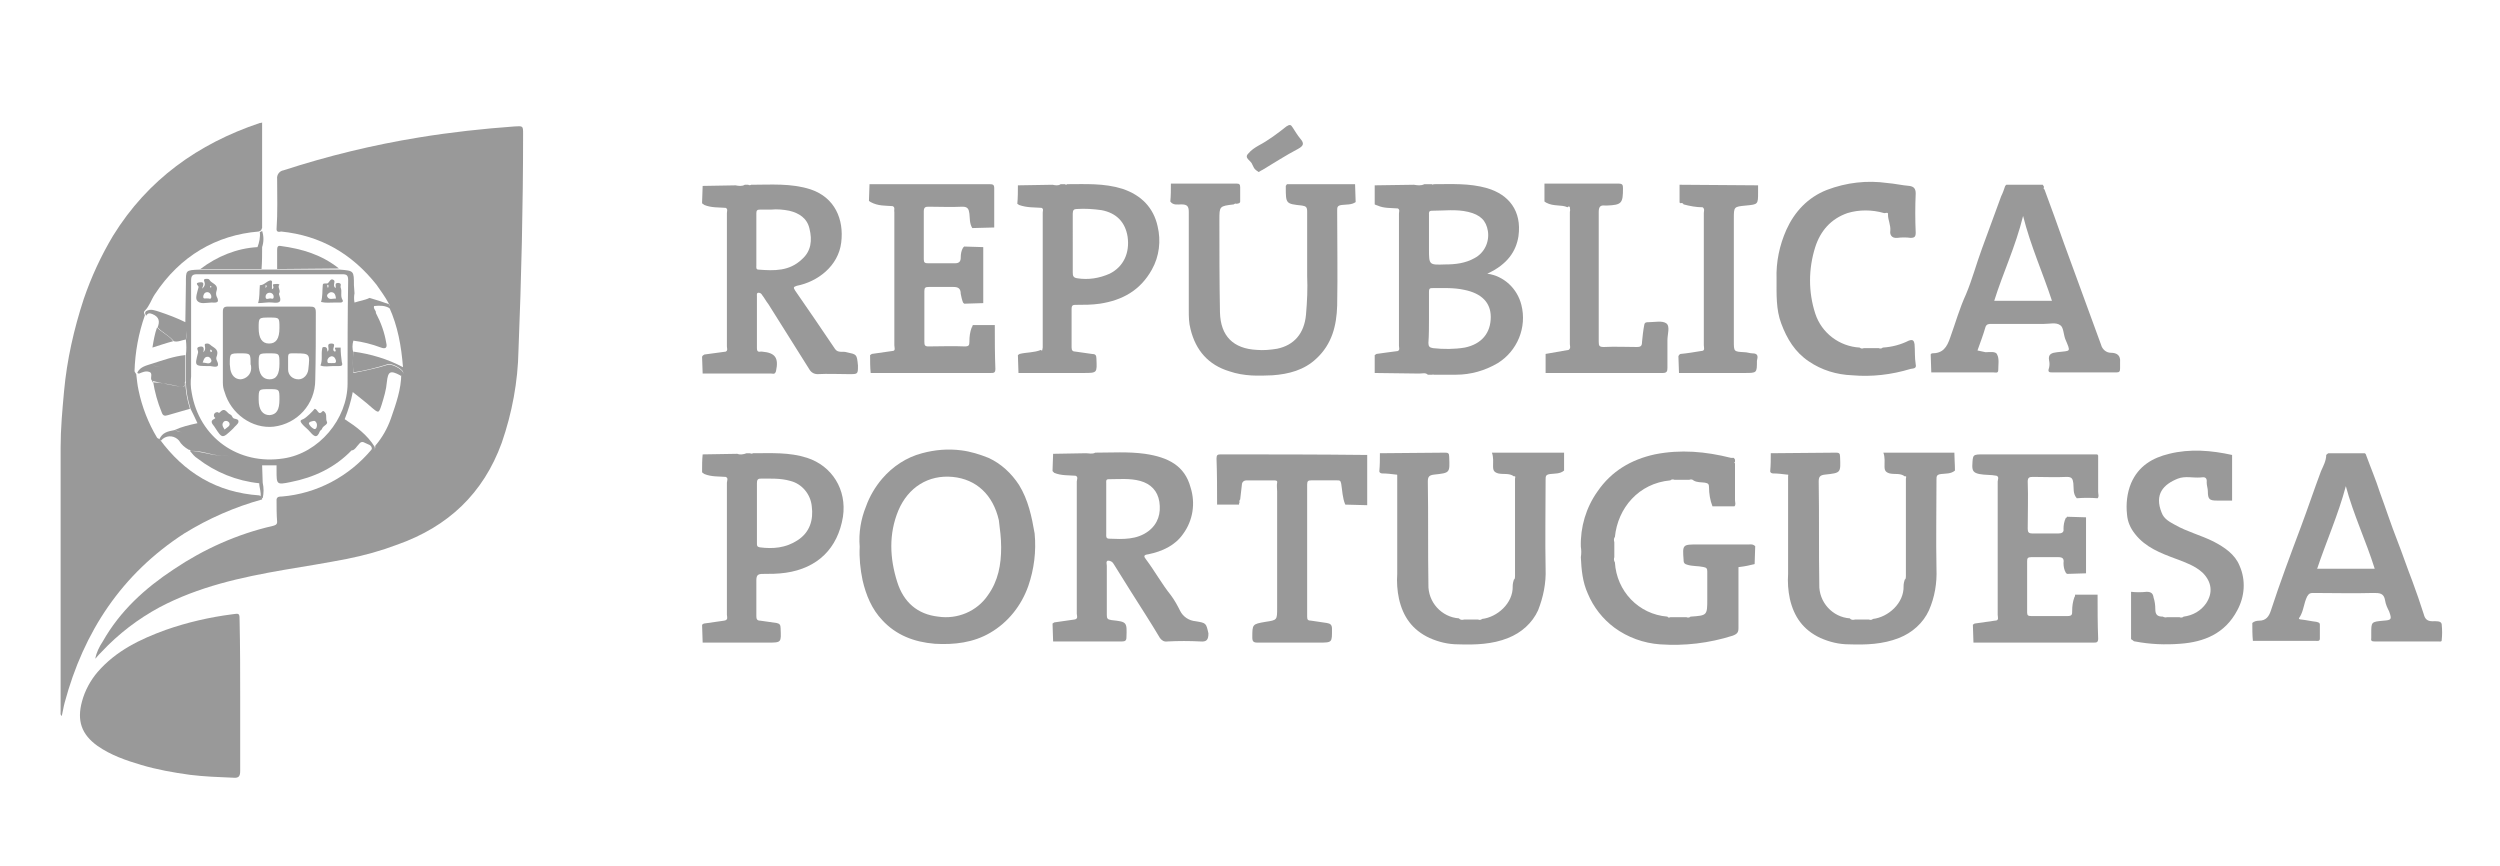 <?xml version="1.0" encoding="utf-8"?>
<!-- Generator: Adobe Illustrator 24.0.2, SVG Export Plug-In . SVG Version: 6.00 Build 0)  -->
<svg version="1.1" id="Layer_1" xmlns="http://www.w3.org/2000/svg" xmlns:xlink="http://www.w3.org/1999/xlink" x="0px" y="0px"
	 viewBox="0 0 433 150" style="enable-background:new 0 0 433 150;" xml:space="preserve">
<style type="text/css">
	.st0{fill-rule:evenodd;clip-rule:evenodd;fill:#999999;}
</style>
<g>
	<path class="st0" d="M47.9,39.7c0.2-2.9,0.1-5.8,0.1-8.7c-0.1-0.7,0.4-1.4,1.1-1.5c7.7-2.5,15.5-4.4,23.5-5.7
		c5.5-0.9,11-1.5,16.5-1.9c1.5-0.1,1.5-0.1,1.5,1.3c0,12.5-0.3,25-0.8,37.5c-0.1,5.4-1.1,10.8-2.9,16c-3.2,8.8-9.3,14.5-18,17.6
		c-2.9,1.1-5.8,1.9-8.8,2.5c-3.6,0.7-7.3,1.3-10.9,1.9c-7.5,1.3-14.8,2.9-21.6,6.5c-3.7,2-7.1,4.6-10,7.7c-0.3,0.3-0.6,0.6-1.1,1.2
		c0.2-1.1,0.7-2.1,1.3-3c3-5.3,7.3-9.2,12.3-12.5c5.2-3.5,11-6.1,17.1-7.5c0.4-0.1,0.8-0.2,0.8-0.7c-0.1-1.3-0.1-2.6-0.1-3.9
		C48,86,48.4,86,48.8,86c6.1-0.5,11.7-3.5,15.6-8.2C65,78,65,77.6,65,77.2c1.2-1.4,2.1-3,2.7-4.7c0.9-2.6,1.8-5.1,1.8-7.8
		c0.3,0.2,0.4,0,0.3-0.3c-0.2-0.6-2.1-1.6-2.7-1.3c-1.9,0.6-3.9,1.1-5.9,1.4c-0.1-1.2-0.1-2.4,0-3.6c3,0.4,6,1.3,8.6,2.7
		c-0.3-3.7-0.9-7.1-2.4-10.4c0.2-0.2,0.1-0.3,0-0.5c-0.1-0.1-0.1-0.1-0.1-0.2v0c-0.6-1.1-1.4-2.2-2.1-3.2c-4.3-5.4-9.7-8.5-16.5-9.2
		C48.3,40.2,47.9,40.2,47.9,39.7z"/>
	<path class="st0" d="M45.4,86.5c-4.7,1.3-9.3,3.3-13.5,5.9c-10.8,7-17.4,17-20.7,29.3c-0.2,0.7-0.3,1.5-0.5,2.3
		c-0.3-0.2-0.2-0.5-0.2-0.7c0-15.3,0-30.6,0-45.8c0-3.3,0.3-6.5,0.6-9.8c0.5-5.4,1.7-10.7,3.4-15.9c1.3-3.8,3-7.5,5.1-11
		c6-9.7,14.7-15.9,25.4-19.5c0.1,0,0.3,0,0.4-0.1v18.3c-0.1,0.1-0.1,0.3-0.2,0.4c-0.1,0.1-0.2,0.1-0.4,0.2
		c-7.3,0.6-13.6,4.2-18,10.9c-0.6,0.9-0.9,2-1.7,2.8c-0.3,0.3-0.1,0.5,0,0.8c-1.1,3.1-1.7,6.4-1.8,9.7c0.1,0.2,0.2,0.4,0.3,0.5
		c0.1,0.9,0.2,1.9,0.4,2.8c0.6,2.9,1.7,5.7,3.2,8.2c0.1,0.1,0.2,0.2,0.4,0.2c4.3,5.9,10,9.3,17.3,9.8l0.4,0.2
		C45.4,86.3,45.4,86.4,45.4,86.5z"/>
	<path class="st0" d="M41.6,120.7c0,4.3,0,8.5,0,12.8c0,0.9-0.2,1.3-1.2,1.2c-2.5-0.1-5.1-0.2-7.5-0.5c-2.9-0.4-5.7-0.9-8.4-1.7
		c-2.7-0.8-5.3-1.7-7.6-3.3c-2.8-2-3.6-4.4-2.7-7.7c0.5-1.9,1.5-3.7,2.7-5.1c3.2-3.7,7.4-5.7,11.8-7.3c3.7-1.3,7.6-2.2,11.5-2.7
		c1.3-0.2,1.3-0.2,1.3,1.2C41.6,112.1,41.6,116.4,41.6,120.7z"/>
	<g>
		<path class="st0" d="M247.3,64.9h0.8c0,0,0,0,0,0c0.1-0.1,0.2,0,0.2,0c1.3,0,2.6,0,3.9,0c2.5,0,5-0.7,7.2-2
			c3.4-2.1,5.1-6.2,4.1-10.1c-0.7-2.8-3-5-5.9-5.4c3.5-1.6,5-3.9,5.4-6.5c0.6-4.4-1.7-7.2-5.4-8.3c-3.1-0.9-6.2-0.7-9.3-0.7
			c-0.1,0.1-0.2,0.1-0.3,0c-0.4,0-0.8,0-1.3,0c-0.6,0.3-1.2,0.2-1.8,0.1c-2.3,0-4.6,0.1-6.8,0.1c0,1.1,0,2.2,0,3.3l0.2,0.1
			c0.1,0,0.2,0.1,0.3,0.1c1.1,0.5,2.3,0.4,3.5,0.5c0.4,0.2,0.2,0.6,0.2,0.9c0,7.6,0,15.3,0,22.9c0,0.3,0.2,0.7-0.2,0.9
			c-1.3,0.2-2.5,0.3-3.7,0.5l-0.3,0.2c0,1,0,2.1,0,3.1l7.7,0.1C246.4,64.7,246.9,64.5,247.3,64.9z M247.5,41.1L247.5,41.1
			c0-1.3,0-2.6,0-3.9c0-0.3-0.1-0.7,0.5-0.7c2.1,0,4.2-0.3,6.3,0.2s3.1,1.5,3.4,3.3c0.3,1.9-0.6,3.8-2.3,4.7
			c-1.6,0.9-3.3,1.1-5.1,1.1c-2.8,0.1-2.8,0.1-2.8-2.7V41.1z M247.5,55.1L247.5,55.1c0-1.5,0-3,0-4.5c0-0.4,0-0.7,0.5-0.7
			c1.9,0,3.8-0.1,5.6,0.3c3,0.6,4.6,2.2,4.6,4.7c0,2.8-1.6,4.7-4.5,5.3c-1.8,0.3-3.7,0.3-5.5,0.1c-0.6-0.1-0.8-0.3-0.8-0.9
			C247.5,58,247.5,56.5,247.5,55.1z"/>
		<path class="st0" d="M207.1,107.6c-1.2-0.1-2.2-0.8-2.7-1.8c-0.5-1-1-1.9-1.6-2.7c-1.6-2-2.8-4.2-4.3-6.2
			c-0.4-0.5-0.5-0.8,0.4-0.9c2.4-0.5,4.6-1.5,6-3.5c1.7-2.3,2.2-5.3,1.3-8.1c-1-3.7-3.8-5.2-7.9-5.8c-2.9-0.4-5.8-0.2-8.6-0.2
			c-0.5,0.3-1.1,0.1-1.6,0.1l-5.7,0.1c0,1-0.1,1.9-0.1,2.9c0,0.1,0,0.1,0.1,0.2l0.2,0.2c1.2,0.5,2.5,0.4,3.7,0.5
			c0.5,0.2,0.2,0.7,0.2,1c0,7.6,0,15.2,0,22.9c0,0.3,0.3,0.9-0.4,1l-3.5,0.5c-0.1,0.1-0.2,0.1-0.3,0.2c0,1,0.1,2.1,0.1,3.1
			c4,0,7.9,0,11.9,0c0.5,0,0.8-0.1,0.8-0.7c0.1-2.7,0.1-2.7-2.6-3c-0.7-0.1-0.8-0.3-0.8-0.9c0-2.8,0-5.6,0-8.5
			c0-0.3-0.2-0.8,0.2-0.9c0.4,0,0.8,0.2,1,0.6c1,1.6,2,3.2,3,4.8c1.7,2.7,3.4,5.3,5,8c0.3,0.4,0.7,0.7,1.3,0.6
			c1.9-0.1,3.8-0.1,5.7,0c1.1,0.1,1.4-0.3,1.4-1.4C208.9,107.9,208.9,107.9,207.1,107.6z M192.1,93.3c-0.6,0-0.5-0.5-0.5-0.8
			c0-1.5,0-3,0-4.4c0-1.5,0-3,0-4.4c0-0.3-0.1-0.7,0.4-0.7c1.8,0,3.7-0.2,5.5,0.3c1.8,0.5,3,1.7,3.3,3.6c0.3,2-0.2,3.8-1.9,5.1
			C196.9,93.5,194.5,93.4,192.1,93.3z"/>
		<path class="st0" d="M146.6,61c-0.6-0.2-1.5,0.2-2-0.6c-2.3-3.4-4.6-6.8-6.9-10.1c-0.3-0.5-0.3-0.6,0.3-0.8
			c3.6-0.7,7.2-3.4,7.7-7.5c0.5-4-1.1-7.8-5.3-9.2c-3.4-1.1-6.9-0.8-10.3-0.8c0,0,0,0,0,0c-0.1,0.1-0.4,0.1-0.5,0h-0.6
			c-0.5,0.3-1.1,0.2-1.6,0.1c-1.9,0-3.8,0.1-5.7,0.1c0,1-0.1,1.9-0.1,2.9c0,0.1,0,0.1,0.1,0.2l0.3,0.2c1.2,0.5,2.5,0.4,3.7,0.5
			c0.4,0.2,0.2,0.6,0.2,0.9c0,7.7,0,15.4,0,23.1c0,0.3,0.2,0.7-0.2,0.9l-3.7,0.5l-0.3,0.2c0,0.1-0.1,0.1-0.1,0.2
			c0,1,0.1,1.9,0.1,2.9c4,0,7.9,0,11.9,0c0.3,0,0.6,0.2,0.8-0.4c0.5-2.3-0.1-3.2-2.4-3.4c-0.1,0-0.2,0-0.3,0
			c-0.5,0.1-0.6-0.2-0.6-0.6c0-3,0-6,0-9c0-0.2-0.1-0.6,0.3-0.6c0.3,0,0.5,0.2,0.6,0.4c0.4,0.5,0.7,1.1,1.1,1.6
			c2.4,3.8,4.7,7.5,7.1,11.3c0.3,0.5,0.8,0.8,1.4,0.8c1.8-0.1,3.6,0,5.5,0c1.5,0,1.5,0,1.5-1.5C148.4,61.3,148.4,61.4,146.6,61z
			 M131.4,46.7c-0.5,0-0.4-0.4-0.4-0.7c0-3,0-6.1,0-9.1c0-0.5,0.2-0.6,0.7-0.6c0.6,0,1.3,0,1.9,0c1-0.1,2.1,0,3.1,0.2
			c1.7,0.4,3.1,1.3,3.5,3.1c0.5,2,0.3,3.9-1.3,5.3C136.7,47,134.1,46.9,131.4,46.7z"/>
		<path class="st0" d="M176.5,84c-1.3-2-3.1-3.7-5.3-4.7c-1.5-0.6-3.1-1.1-4.7-1.3c-2.3-0.3-4.6-0.1-6.8,0.5
			c-2.7,0.7-5.1,2.3-6.9,4.4c-1.2,1.4-2.2,3.1-2.8,4.8c-0.9,2.2-1.3,4.6-1.1,7c-0.1,1.9,0.1,3.9,0.5,5.8c0.6,2.6,1.6,5,3.4,6.9
			c2.4,2.6,5.5,3.8,9.1,4.1c3.4,0.2,6.7-0.2,9.6-1.9c3.1-1.8,5.4-4.7,6.6-8.1c1-2.9,1.4-6,1.1-9.1C178.7,89.5,178.1,86.6,176.5,84z
			 M173.4,94.8c0,3-0.5,5.8-2.3,8.3c-1.9,2.8-5.3,4.2-8.6,3.7c-3.6-0.4-6-2.5-7.1-6c-1.3-4.1-1.5-8.3,0.2-12.4
			c1.7-4,5.2-6.2,9.4-5.8c4.1,0.4,7,3.1,8,7.5C173.2,91.7,173.4,93.2,173.4,94.8L173.4,94.8z"/>
		<path class="st0" d="M302.9,94.3c-2.9,0-5.9,0-8.8,0c-2.7,0-2.7,0-2.5,2.7c0,0,0,0.1,0,0.1c0,0.4,0.2,0.6,0.6,0.7
			c0.9,0.3,1.9,0.2,2.8,0.4c0.6,0.1,0.7,0.3,0.7,0.8c0,1.6,0,3.1,0,4.7c0,2.9,0,2.9-2.9,3.1c-0.2,0.2-0.5,0.2-0.7,0.1h-2.8
			c-0.2,0.1-0.4,0.1-0.5-0.1c-5-0.4-8.8-4.4-9.1-9.4c-0.2-0.3-0.2-0.6-0.1-0.9v-2.6c-0.1-0.3-0.1-0.7,0.1-0.9c0.5-5,4.1-9.3,9.6-9.8
			c0.2-0.2,0.5-0.2,0.7-0.1h2.6c0.2-0.1,0.5-0.1,0.7,0.1c0.6,0.4,1.4,0.3,2,0.4s0.7,0.3,0.7,0.8c0,1.1,0.2,2.3,0.6,3.3h3.8
			c0.3-0.3,0.1-0.7,0.1-1.1c0-2.1,0-4.2,0-6.3c0-0.1-0.1-0.1-0.1-0.2c0,0,0-0.1,0.1-0.1c0-0.1,0-0.3,0-0.4l-0.2-0.3
			c-0.2,0-0.4,0-0.5,0c-4.4-1.1-8.7-1.5-13.2-0.6c-4.1,0.9-7.5,2.9-9.9,6.4c-2,2.8-3,6.2-2.9,9.6c0.1,0.6,0.1,1.2,0,1.8
			c0.1,2.2,0.3,4.3,1.2,6.3c1,2.4,2.6,4.4,4.6,5.9c2.3,1.7,5.1,2.7,7.9,2.9c4.3,0.3,8.5-0.2,12.6-1.5c0.8-0.3,1-0.6,1-1.3
			c0-3.5,0-7,0-10.4c0-0.2,0-0.2,0.2-0.2c0.9-0.1,1.8-0.3,2.6-0.5c0-1,0.1-2.1,0.1-3.1C303.6,94.2,303.2,94.3,302.9,94.3z"/>
		<path class="st0" d="M365.6,61.1c-0.8,0-1.5-0.6-1.7-1.4c-2.1-5.8-4.3-11.7-6.4-17.5c-1.1-3.1-2.2-6.2-3.4-9.4c0,0,0,0,0,0
			c-0.1,0-0.2-0.2-0.1-0.3c0-0.1,0-0.1,0-0.2c-0.1-0.1-0.1-0.2-0.2-0.3h-6.3c-0.1,0.1-0.1,0.1-0.2,0.2c-0.2,0.6-0.4,1.2-0.7,1.8
			c-1.1,3-2.2,6-3.3,9c-1,2.7-1.7,5.4-2.8,8c-1.1,2.4-1.8,4.9-2.7,7.4c-0.6,1.8-1.3,2.8-3.2,2.8c-0.1,0.1-0.2,0.1-0.2,0.2v0
			c0,1,0.1,2.1,0.1,3.1c3.6,0,7.2,0,10.8,0c0.3,0,0.8,0.2,0.8-0.4c0-0.9,0.2-2-0.2-2.7c-0.2-0.6-1.3-0.4-2-0.4
			c-0.5-0.1-0.9-0.2-1.4-0.3c0.5-1.4,1-2.7,1.4-4.1c0.2-0.5,0.6-0.5,1-0.5h9.1c1,0,2.1-0.3,2.8,0.2c0.6,0.3,0.6,1.6,0.9,2.4
			c1,2.4,1,2-1.4,2.3c-0.9,0.1-1.6,0.3-1.4,1.4c0.1,0.4,0.1,0.9,0,1.3c-0.3,0.8,0.1,0.8,0.6,0.8c3.7,0,7.4,0,11.1,0
			c0.5,0,0.6-0.2,0.6-0.7c0-0.4,0-0.7,0-1.1C367.3,61.6,366.7,61.1,365.6,61.1z M345.4,52.1c1.5-4.8,3.7-9.4,5-14.7
			c1.3,5.2,3.4,9.8,5,14.7H345.4z"/>
		<path class="st0" d="M422.9,108.1c-0.1-0.6-1-0.5-1.6-0.5c-0.9,0-1.3-0.4-1.5-1.2c-0.6-1.9-1.3-3.9-2-5.8c-0.9-2.3-1.7-4.7-2.6-7
			c-1.1-2.8-2-5.6-3-8.3c-0.7-2.2-1.6-4.3-2.4-6.5c0-0.1-0.1-0.2-0.2-0.3h-6.3c-0.1,0-0.1,0.1-0.2,0.1l-0.2,0.2c0,1-0.5,1.9-0.9,2.8
			c-1.2,3.2-2.3,6.5-3.5,9.7c-1.8,4.8-3.6,9.6-5.2,14.5c-0.3,0.9-0.8,1.7-2,1.7c-0.4,0-0.9,0.1-1.2,0.4c0,1,0,2.1,0.1,3.1
			c3.6,0,7.3,0,10.9,0c0.3,0,0.7,0.1,0.7-0.4c0-0.8,0-1.6,0-2.4c0-0.4-0.3-0.4-0.6-0.5c-0.9-0.1-1.7-0.3-2.6-0.4
			c-0.3,0-0.6-0.1-0.3-0.4c0.7-1.1,0.7-2.4,1.3-3.6c0.3-0.5,0.5-0.6,1-0.6c3.5,0,7,0.1,10.5,0c1,0,1.8,0,2,1.3
			c0.1,0.7,0.4,1.3,0.7,1.9c0.5,1.4,0.4,1.5-1,1.6c-2.1,0.2-2.1,0.2-2.1,2.2c0,0.3,0,0.5,0,0.8c-0.1,0.5,0.1,0.6,0.6,0.6
			c3.7,0,7.4,0,11,0c0.2,0,0.6,0.1,0.6-0.2C423,110,423,109.1,422.9,108.1z M401.3,98.6c1.6-4.8,3.7-9.5,5-14.4v0
			c1.3,4.9,3.5,9.5,5,14.3H401.3z"/>
		<path class="st0" d="M258.4,78.4c0.3,0.8,0.2,1.7,0.2,2.4c0,0.7,0.2,1,0.9,1.2c0.9,0.2,1.9-0.1,2.7,0.5c0.4-0.1,0.2,0.3,0.2,0.4
			c0,5.6,0,11.2,0,16.9c0,0.2,0,0.5-0.2,0.6c-0.1,0.3-0.2,0.7-0.2,1.1c0.1,3-2.7,5.4-5.3,5.7c-0.2,0.2-0.5,0.2-0.7,0.1h-2.4
			c-0.3,0.1-0.7,0.1-0.9-0.2c-3-0.2-5.4-2.8-5.3-5.9c-0.1-5.9,0-11.9-0.1-17.8c0-0.8,0.2-1.1,1.1-1.2c2.8-0.3,2.7-0.3,2.6-3.1
			c0-0.6-0.2-0.7-0.7-0.7c-3.8,0-7.6,0.1-11.3,0.1c0,1,0,2.1-0.1,3.1c0,0.3,0.3,0.4,0.5,0.4c0.8,0,1.6,0.1,2.4,0.2
			c0.2,0,0.2,0,0.2,0.2c0,5.7,0,11.4,0,17c-0.1,1.4,0,2.9,0.3,4.3c0.7,3.1,2.3,5.4,5.3,6.8c1.6,0.7,3.2,1.1,5,1.1
			c2.9,0.1,5.9,0,8.6-1.1c2.3-0.9,4.2-2.6,5.2-4.8c0.9-2.3,1.4-4.7,1.3-7.2c-0.1-5.1,0-10.2,0-15.4c0-0.6,0-0.9,0.8-1
			c0.8-0.1,1.7,0,2.4-0.6c0-1.1,0-2.1,0-3.1H258.4z"/>
		<path class="st0" d="M326.2,78.4c0.3,0.8,0.2,1.7,0.2,2.4c0,0.7,0.2,1,0.9,1.2c0.9,0.2,1.8-0.1,2.6,0.5c0.4-0.1,0.2,0.3,0.2,0.4
			c0,5.6,0,11.2,0,16.9c0,0.2,0,0.5-0.2,0.6c-0.1,0.3-0.2,0.7-0.2,1.1c0.1,3-2.7,5.4-5.3,5.7c-0.2,0.2-0.5,0.2-0.7,0.1h-2.4
			c-0.3,0.1-0.7,0.1-0.9-0.2c-3-0.2-5.4-2.8-5.3-5.9c-0.1-5.9,0-11.9-0.1-17.8c0-0.8,0.2-1.1,1.1-1.2c2.8-0.3,2.7-0.3,2.6-3.1
			c0-0.6-0.2-0.7-0.7-0.7c-3.8,0-7.5,0.1-11.3,0.1c0,1,0,2.1-0.1,3.1c0,0.3,0.3,0.4,0.5,0.4c0.8,0,1.6,0.1,2.4,0.2
			c0.2,0,0.3,0,0.2,0.2c0,5.7,0,11.4,0,17c-0.1,1.4,0,2.9,0.3,4.3c0.7,3.1,2.3,5.4,5.3,6.8c1.6,0.7,3.2,1.1,5,1.1
			c2.9,0.1,5.8,0,8.6-1.1c2.3-0.9,4.2-2.6,5.2-4.8c1-2.3,1.4-4.7,1.3-7.2c-0.1-5.1,0-10.2,0-15.4c0-0.6,0-0.9,0.8-1
			c0.8-0.1,1.7,0,2.4-0.6c0-1.1-0.1-2.1-0.1-3.1H326.2z"/>
		<path class="st0" d="M220.4,65c2.8-0.2,5.5-0.9,7.6-2.9c2.7-2.5,3.5-5.7,3.6-9.2c0.1-5.5,0-10.9,0-16.4c0-0.6,0-0.9,0.8-1
			c0.8-0.1,1.7,0,2.4-0.5c0-1-0.1-2.1-0.1-3.1c-3.9,0-7.9,0-11.8,0c-0.1,0.1-0.1,0.2-0.2,0.3v0.2c0,2.9,0,2.9,2.8,3.2
			c0.7,0.1,0.9,0.3,0.9,1c0,3.7,0,7.5,0,11.2c0.1,2.2,0,4.4-0.2,6.7c-0.3,3.3-2.1,5.3-5,5.9c-1.2,0.2-2.4,0.3-3.5,0.2
			c-4.1-0.2-6.3-2.4-6.4-6.5c-0.1-5.3-0.1-10.7-0.1-16c0-2.4,0-2.4,2.5-2.7c0.1-0.1,0.3-0.2,0.5-0.1l0.4-0.1
			c0.1-0.1,0.2-0.1,0.2-0.3c0-0.8,0-1.7,0-2.5c0-0.5-0.2-0.6-0.6-0.6c-3.8,0-7.6,0-11.4,0c0,1.1,0,2.1-0.1,3.1
			c0.5,0.7,1.3,0.5,1.9,0.5c1,0,1.3,0.3,1.3,1.3c0,5.7,0,11.4,0,17c0,1.1,0,2.2,0.3,3.3c0.9,3.7,3.1,6.2,6.7,7.3
			C215.5,65.2,218,65.1,220.4,65z"/>
		<path class="st0" d="M359.5,102.9c0,0.1-0.1,0.1-0.1,0.2c0,0,0,0,0,0c0,0.1,0,0.2-0.1,0.3c-0.3,0.8-0.4,1.6-0.4,2.4
			c0,0.6,0,0.9-0.8,0.9c-2.1,0-4.2,0-6.3,0c-0.5,0-0.7-0.1-0.7-0.6c0-3,0-5.9,0-8.9c0-0.5,0.1-0.7,0.7-0.7c1.6,0,3.1,0,4.7,0
			c0.8,0,1,0.3,0.9,1c0,0.6,0.1,1.2,0.4,1.7l0.2,0.2l3.3-0.1v-9.7c-1.1,0-2.2-0.1-3.3-0.1h0c0,0,0,0,0,0c0,0.1-0.1,0.2-0.2,0.2
			c-0.3,0.6-0.4,1.3-0.4,1.9c0.1,0.6-0.3,0.8-0.9,0.8c-1.5,0-3,0-4.5,0c-0.6,0-0.8-0.2-0.8-0.8c0-2.7,0.1-5.5,0-8.2
			c0-0.7,0.3-0.8,0.9-0.8c2,0,3.9,0.1,5.9,0c0.9,0,1,0.4,1.1,1.1c0.1,0.9-0.1,1.8,0.6,2.6c1.2-0.1,2.4-0.1,3.6,0
			c0.3-0.3,0.1-0.7,0.1-1.1c0-2.1,0-4.2,0-6.3c-0.1-0.1-0.1-0.2-0.2-0.2h-19.6c-2,0-1.9,0-2,2c0,0.9,0.3,1.2,1.2,1.4
			c1,0.2,2,0.1,3,0.3c0.5,0.2,0.2,0.7,0.2,1c0,7.7,0,15.4,0,23.1c0,0.4,0.3,1-0.5,1l-3.5,0.5l-0.3,0.2c0,1,0.1,2.1,0.1,3.1
			c6.9,0,13.9,0,20.8,0c0.5,0,0.8,0,0.8-0.7c-0.1-2.5-0.1-5-0.1-7.6H359.5z"/>
		<path class="st0" d="M154.6,35.7c0.5,0.2,0.2,0.7,0.3,1c0,7.7,0,15.4,0,23.1c0,0.4,0.3,1-0.4,1l-3.5,0.5l-0.3,0.2v0
			c0,1,0,2.1,0.1,3.1c6.9,0,13.9,0,20.8,0c0.5,0,0.8,0,0.8-0.7c-0.1-2.5-0.1-5-0.1-7.6c-1.3,0-2.5,0-3.8,0c0,0.1-0.1,0.1-0.1,0.2
			c0,0,0,0,0,0c0,0.1,0,0.2-0.1,0.2c-0.3,0.8-0.4,1.6-0.4,2.5c0,0.6-0.1,0.8-0.8,0.8c-2.1-0.1-4.2,0-6.3,0c-0.6,0-0.7-0.2-0.7-0.8
			c0-2.9,0-5.9,0-8.8c0-0.6,0.2-0.7,0.8-0.7c1.4,0,2.8,0,4.2,0c0.8,0,1.3,0.2,1.3,1.2c0.1,0.5,0.2,1,0.4,1.5l0.2,0.2l3.3-0.1v-9.7
			l-3.3-0.1c-0.1,0.1-0.1,0.1-0.2,0.2c-0.3,0.5-0.4,1.1-0.4,1.7c0,0.6-0.2,1-1,1c-1.5,0-3,0-4.6,0c-0.6,0-0.8-0.1-0.8-0.7
			c0-2.8,0-5.6,0-8.3c0-0.7,0.3-0.8,0.8-0.8c1.9,0,3.9,0.1,5.9,0c0.9,0,1.1,0.4,1.2,1.2c0.1,0.8,0,1.7,0.5,2.5l3.8-0.1
			c0-2.3,0-4.5,0-6.8c0-0.6-0.2-0.7-0.8-0.7c-6.9,0-13.8,0-20.8,0c0,1-0.1,1.9-0.1,2.9l0.3,0.2C152.1,35.7,153.3,35.6,154.6,35.7z"
			/>
		<path class="st0" d="M139.8,79.3c-3.1-1-6.2-0.8-9.4-0.8c0,0,0,0,0,0c-0.1,0.1-0.3,0.1-0.5,0h-0.6c-0.5,0.2-1.1,0.3-1.6,0.1
			c-2,0-4,0.1-6,0.1c-0.1,1-0.1,1.9-0.1,3c0,0.1,0,0.1,0.1,0.2l0.3,0.2c1.2,0.5,2.5,0.4,3.7,0.5c0.5,0.2,0.2,0.7,0.2,1
			c0,7.6,0,15.2,0,22.9c0,0.3,0.3,0.9-0.5,1l-3.5,0.5l-0.3,0.2c0,1,0.1,2.1,0.1,3.1c3.7,0,7.5,0,11.2,0c2.5,0,2.4,0,2.3-2.5
			c0-0.6-0.2-0.8-0.7-0.9c-0.9-0.1-1.9-0.3-2.8-0.4c-0.6,0-0.7-0.3-0.7-0.8c0-2.1,0-4.2,0-6.2c0-0.9,0.3-1.1,1.1-1.1
			c1.3,0,2.6,0,4-0.2c5.5-0.8,9-4.2,9.9-9.7C146.7,84.8,144.1,80.7,139.8,79.3z M138.1,93.6c-2,1.3-4.2,1.5-6.5,1.2
			c-0.5-0.1-0.5-0.3-0.5-0.7c0-1.7,0-3.5,0-5.2l0,0c0-1.8,0-3.5,0-5.2c0-0.5,0.1-0.8,0.6-0.8c1.7,0,3.5-0.1,5.2,0.4
			c2,0.5,3.5,2.3,3.7,4.4C140.9,90,140.3,92.2,138.1,93.6z"/>
		<path class="st0" d="M180.4,36c0.4,0.2,0.2,0.5,0.2,0.8c0,7.8,0,15.6,0,23.4c0,0.2-0.1,0.4-0.1,0.5c0,0,0,0-0.1,0
			c0,0-0.1,0-0.1-0.1c-1.2,0.5-2.5,0.4-3.7,0.7l-0.3,0.2c0,1,0.1,2.1,0.1,3.1h11.2c2.5,0,2.4,0,2.3-2.5c0-0.6-0.2-0.8-0.8-0.8
			c-0.9-0.1-1.9-0.3-2.8-0.4c-0.5,0-0.7-0.2-0.7-0.7c0-2.2,0-4.5,0-6.7c0-0.7,0.3-0.7,0.8-0.7c1.4,0,2.7,0,4.1-0.2
			c3.9-0.6,7-2.3,9-5.9c1.3-2.3,1.6-5,1-7.5c-0.7-3.2-2.8-5.4-6.1-6.5c-3.2-1-6.4-0.8-9.6-0.8c0,0,0,0-0.1,0.1c-0.1,0-0.2,0-0.2-0.1
			c-0.3,0-0.5,0-0.8,0c-0.4,0.3-0.9,0.2-1.4,0.1l-6,0.1c0,1,0,2.1-0.1,3.2l0.3,0.2C177.9,36,179.2,35.9,180.4,36z M185.8,37
			c0-0.6,0.2-0.8,0.7-0.8c1.4-0.1,2.9,0,4.3,0.2c2.6,0.5,4.1,2.1,4.5,4.6c0.4,2.8-0.7,5.2-3.1,6.4c-1.8,0.8-3.7,1.1-5.6,0.8
			c-0.7-0.1-0.8-0.4-0.8-1c0-1.7,0-3.4,0-5.1h0C185.8,40.5,185.8,38.7,185.8,37z"/>
		<path class="st0" d="M383.4,93.8c-2.2-1.1-4.6-1.7-6.7-2.9c-0.9-0.5-1.9-1-2.3-2.1c-1.3-3.2,0.3-4.9,2.8-5.9
			c1.3-0.5,2.6-0.1,3.9-0.2c0.7-0.1,1.2-0.1,1.1,0.9c0,0.5,0.2,1,0.2,1.5c0,1.4,0.3,1.6,1.6,1.6l2.6,0l0-7.9
			c-3.6-0.8-7.3-1.1-10.9-0.2c-2.9,0.7-5.3,2.1-6.6,5.1c-0.7,1.7-0.9,3.6-0.7,5.4c0.1,1.3,0.6,2.4,1.4,3.4c1.8,2.3,4.4,3.3,7.1,4.3
			c1.6,0.6,3.3,1.2,4.6,2.4c1.6,1.6,1.8,3.5,0.6,5.3c-0.9,1.3-2.3,2.1-3.9,2.3c-0.2,0.2-0.5,0.2-0.7,0.1c-0.7,0-1.4,0-2.2,0
			c-0.2,0.1-0.5,0-0.7-0.1c-0.9,0-1.3-0.3-1.3-1.3c0-0.7-0.1-1.4-0.3-2c-0.1-0.7-0.4-1-1.2-1c-0.9,0.1-1.8,0.1-2.7,0
			c0,2.8,0,5.5,0,8.2l0.3,0.2c0.1,0.1,0.2,0.2,0.4,0.2c2.6,0.5,5.2,0.6,7.8,0.4c4.2-0.3,7.8-1.8,9.9-5.8c1.3-2.4,1.5-5.2,0.4-7.7
			C387.1,96,385.3,94.8,383.4,93.8z"/>
		<path class="st0" d="M308.5,56c1,2.7,2.4,5,4.8,6.6c2.2,1.5,4.8,2.3,7.5,2.4c3.4,0.3,6.8-0.1,10.1-1.1c0.4-0.1,1.1,0,0.9-0.8
			c-0.2-1.2-0.1-2.4-0.2-3.5c-0.1-0.5-0.2-0.9-1-0.6c-1.4,0.7-2.9,1.1-4.5,1.2c-0.2,0.2-0.5,0.2-0.7,0.1h-2.6
			c-0.2,0.1-0.5,0.1-0.7-0.1c-3.5-0.2-6.6-2.5-7.7-5.9c-1.2-3.7-1.2-7.7,0-11.5c0.9-2.8,2.7-4.9,5.6-5.9c2-0.6,4.2-0.6,6.3,0
			c0.2,0.1,0.8-0.3,0.7,0.3c0,0.9,0.5,1.8,0.4,2.8c-0.1,0.6,0.2,1.3,1.2,1.2c0.8-0.1,1.6-0.1,2.3,0c0.7,0,0.9-0.2,0.9-0.9
			c-0.1-2.3-0.1-4.5,0-6.8c0-0.9-0.4-1.2-1.1-1.3c-1.3-0.1-2.5-0.4-3.8-0.5c-3.5-0.5-7.1-0.1-10.5,1.2c-3.3,1.3-5.6,3.8-7,6.9
			c-1.2,2.7-1.8,5.6-1.7,8.5C307.7,51,307.6,53.6,308.5,56z"/>
		<path class="st0" d="M211.4,78.7c-0.5,0-0.7,0.1-0.7,0.7c0.1,2.7,0.1,5.3,0.1,8c1.2,0,2.5,0,3.8,0c0-0.1,0-0.3,0.1-0.4
			c-0.1-0.2,0-0.4,0.1-0.5c0.1-0.9,0.2-1.8,0.3-2.6c0,0,0-0.1,0-0.1c0.1-0.4,0.4-0.6,0.8-0.6c1.6,0,3.1,0,4.7,0c0.3,0,0.7,0,0.6,0.4
			c-0.1,0.5,0,1,0,1.5c0,6.7,0,13.5,0,20.2c0,2.1,0,2.1-2,2.4c-2.3,0.4-2.3,0.4-2.3,2.7c0,0.7,0.2,0.9,0.9,0.9c3.5,0,7,0,10.6,0
			c2.4,0,2.3,0,2.3-2.4c0-0.7-0.3-0.9-0.9-1c-0.9-0.1-1.8-0.3-2.7-0.4c-0.6,0-0.7-0.2-0.7-0.7c0-7.6,0-15.3,0-22.9
			c0-0.6,0.2-0.7,0.7-0.7c1.5,0,3,0,4.5,0c0.4,0,0.6,0,0.7,0.6c0.2,1.2,0.2,2.4,0.7,3.6l3.8,0.1l0-8.7
			C228.1,78.7,219.8,78.7,211.4,78.7z"/>
		<path class="st0" d="M271.5,35.9c0.2-0.2,0.3-0.2,0.4,0c0,0.3,0.1,0.5,0,0.8c0,7.6,0,15.3,0,22.9c0,0.3,0.2,0.7-0.2,1l-4,0.7v3.3
			c6.8,0,13.6,0,20.3,0c0.7,0,0.8-0.3,0.8-0.9c0-1.6,0-3.2,0-4.8c0-1,0.5-2.4-0.2-2.9c-0.7-0.5-2-0.2-3-0.2c-0.4,0-0.7,0-0.8,0.4
			c-0.2,1-0.3,2-0.4,3c0,0.7-0.2,0.9-0.9,0.9c-1.9,0-3.8-0.1-5.7,0c-0.8,0-0.9-0.2-0.9-0.9c0-3.6,0-7.1,0-10.7c0-3.9,0-7.9,0-11.8
			c0-0.9,0.3-1.2,1.1-1.1h0.3c2.6-0.1,2.8-0.4,2.8-3c0-0.6-0.1-0.8-0.8-0.8c-4.3,0-8.5,0-12.8,0c0,1,0,2.1,0,3.1
			c0.1,0.1,0.2,0.1,0.3,0.2C269.1,35.8,270.4,35.4,271.5,35.9z"/>
		<path class="st0" d="M303.5,61.2c-0.4,0-0.9-0.2-1.4-0.2c-1.8-0.1-1.8-0.1-1.8-1.9V37.9c0-2.1,0-2.1,2.1-2.3
			c2.1-0.2,2.1-0.2,2.1-2.3c0-0.4,0-0.8,0-1.2l-13.6-0.1c0,1,0,2.1,0,3.1c0.1,0,0.1,0.1,0.2,0.1c0.2-0.1,0.4,0,0.5,0.2
			c1.1,0.3,2.2,0.5,3.3,0.5c0.4,0.3,0.2,0.7,0.2,1c0,7.6,0,15.2,0,22.9c0,0.4,0.3,1-0.5,1c-1.2,0.2-2.4,0.4-3.5,0.5
			c-0.1,0-0.2,0.1-0.3,0.2c0,0.1-0.1,0.1-0.1,0.2c0,1,0.1,1.9,0.1,2.9h11.4c2.1,0,2.1,0,2.1-2.1C304.5,61.7,304.5,61.2,303.5,61.2z"
			/>
		<path class="st0" d="M217.2,29.1c0.2,0.3,0.5,0.5,0.8,0.7c0.3-0.2,0.5-0.3,0.7-0.4c2-1.2,4-2.5,6.1-3.6c0.9-0.5,1.2-0.9,0.4-1.8
			c-0.5-0.6-0.9-1.3-1.3-1.9c-0.3-0.5-0.5-0.6-1.1-0.2c-1.5,1.2-3.1,2.4-4.8,3.3c-0.7,0.4-1.3,0.8-1.8,1.4c-0.8,0.8,0.5,1.2,0.7,1.9
			C217,28.7,217.1,28.9,217.2,29.1z"/>
	</g>
	<g>
		<path class="st0" d="M58.7,46.5c-3-2.4-6.4-3.4-10.1-3.9c-0.5-0.1-0.6,0.2-0.6,0.7c0,1.1,0,2.2,0,3.3L58.7,46.5
			C58.7,46.5,58.7,46.5,58.7,46.5z"/>
		<path class="st0" d="M45.4,42.8C45.4,42.8,45.4,42.8,45.4,42.8C45.4,42.8,45.4,42.8,45.4,42.8c0.3-0.9,0.3-1.9,0-2.8
			c-0.1,0.1-0.2,0.1-0.4,0.2c0.1,0.9-0.1,1.8-0.4,2.6c-3.6,0.2-7,1.6-9.9,3.8c3.5,0,7.1,0,10.6,0C45.4,45.3,45.4,44,45.4,42.8z"/>
		<path class="st0" d="M69.8,64.5c-0.2-0.6-2.1-1.6-2.7-1.3c-1.9,0.6-3.9,1-5.9,1.4c-0.1-1.2-0.1-2.4,0-3.5c-0.2-0.7-0.2-1.4,0-2.1
			c0,0,0,0,0,0c1.6,0.2,3.2,0.6,4.8,1.2c0.8,0.3,1.1,0,0.9-0.8c-0.3-1.8-0.9-3.5-1.8-5.2c-1.3,0.4-2.6,0.7-3.9,0.9c0,0,0,0,0,0
			c1.3-0.2,2.6-0.5,3.9-0.9c0.1-0.4-0.5-0.7-0.3-1.2c1-0.1,1.9-0.1,2.7,0.4c0.2-0.1,0.1-0.3,0-0.5c-0.1-0.1-0.1-0.1-0.1-0.2v0
			c-1.1-0.4-2.3-0.8-3.4-1.1c-0.8,0.4-1.7,0.5-2.6,0.8c-0.1-0.5-0.1-1.1,0-1.6c0-0.5-0.1-1-0.1-1.4c0-2.5,0-2.5-2.4-2.7H47.9h-2.5
			c-3.5,0-7.1,0-10.6,0l-0.3,0c-2.4,0.1-2.3,0.1-2.3,2.4c0,2.2-0.1,4.5-0.1,6.7c0,0,0,0,0,0c-1.4-0.7-3-1.3-4.5-1.8
			c-0.7-0.2-1.5-0.6-2.3-0.1c-0.3,0.3-0.1,0.5,0,0.8c0.3-0.5,0.6-0.5,1.1-0.3c1.2,0.5,1.3,1.3,0.9,2.3c0.8,0.9,2,1.4,2.8,2.4
			c0.7,0.2,1.4-0.2,2.1-0.3c0-0.5,0.1-1,0.1-1.5c0,0.5,0,1-0.1,1.6c0.1,0.9,0.1,1.7,0,2.6c0,1.5,0,3,0,4.4c0,1.7,0.3,3.3,0.8,4.9
			c0.4,0.8,0.8,1.6,1.2,2.5c-1.4,0.3-2.7,0.6-4,1.2c0.5,0.2,0.9,0.3,1.4,0.4c-0.5-0.1-0.9-0.3-1.4-0.4c-1.1,0.2-2.1,0.4-2.6,1.6
			c0.1,0.1,0.2,0.2,0.3,0.2c0.1-0.1,0.2-0.2,0.3-0.3c0.9-0.7,2.1-0.5,2.8,0.3c0.4,0.7,1,1.2,1.7,1.6c0.1,0,0.3,0,0.3,0.2
			c1.8-0.1,3.5,0.7,5.2,0.8c0.6,0,1.2,0.1,1.7,0.1c0,0,0,0,0,0c0,0,0,0,0,0c-0.6,0-1.2-0.1-1.8-0.1c-1.8-0.1-3.5-0.8-5.2-0.8
			c0.4,0.5,0.8,1,1.3,1.3c3.1,2.4,6.8,3.9,10.7,4.3c0,0.8,0.4,1.6,0.2,2.4l0.4,0.2c0.2-0.9,0.2-1.8,0-2.7l-0.1-3c0,0,0,0,0,0h2.5
			c0.1,0,0.2,0,0.2,0c-0.1,0-0.1,0-0.2,0v0.9c0,2.4,0,2.5,2.4,2c4.1-0.8,7.7-2.5,10.6-5.5c0,0,0.1,0,0.1,0c0.5-0.1,0.7-0.6,1.1-1
			c0.3-0.4,0.6-0.6,1.1-0.3c0.5,0.3,1.3,0.3,1.2,1.2c0.5,0.2,0.6-0.1,0.5-0.5c-1.3-2.1-3.2-3.5-5.2-4.8c0.6-1.5,1.1-3.1,1.4-4.7
			c0,0,0,0,0,0c1.1,0.9,2.2,1.7,3.3,2.7c1.2,1,1.2,1,1.7-0.5c0.4-1.3,0.8-2.6,0.9-3.9c0.2-1.9,0.6-2.1,2.3-1.2c0,0,0,0,0.1,0.1
			C69.8,64.9,70,64.8,69.8,64.5z M60.2,66.4c0,6.2-5,12.1-11.1,13c-7.8,1.2-14.6-3.6-15.9-11.4C33,67,33,66.1,33.1,65.2
			c0-5.5,0-11.1,0-16.6c0-0.8,0.2-1.1,1-1.1c4.2,0,8.4,0,12.6,0v0c4.2,0,8.4,0,12.6,0c0.8,0,1,0.2,1,1.1
			C60.2,54.5,60.2,60.4,60.2,66.4z"/>
		<path class="st0" d="M31.3,67c-1.6-0.3-3.2-0.6-4.8-1c0.3,1.9,0.8,3.7,1.5,5.4c0.2,0.6,0.5,0.7,1.1,0.5c1.3-0.4,2.5-0.7,3.8-1.1
			c-0.5-1.6-0.8-3.2-0.8-4.9c0-0.1,0-0.1,0-0.2c0,0,0,0,0,0.1c0-0.2,0-0.4,0-0.5c0-1.3,0-2.6,0-3.8c-2,0.2-3.9,0.9-5.8,1.5
			c0.4,0.5,0.9,0.5,1.5,0.6c-0.5-0.1-1.1-0.1-1.5-0.6c-0.9,0.3-2,0.5-2.5,1.5c0,0,0,0,0,0.1c0.1,0.1,0.2,0.1,0.3,0.1
			c0.5-0.2,1.1-0.5,1.7-0.3c0.8,0.2,0.1,1.1,0.5,1.5c0.1,0.1,0.1,0.2,0.1,0.3C28,66.3,29.7,66.6,31.3,67c0.5,0.1,0.7,0,0.7-0.5
			c0-0.2,0-0.3,0.1-0.5c0,0.2,0,0.3-0.1,0.5C31.9,67,31.7,67.1,31.3,67z"/>
		<path class="st0" d="M30,59.1c-0.7-1-2-1.5-2.8-2.4c-0.4,1.1-0.6,2.3-0.8,3.5C27.7,59.8,28.8,59.4,30,59.1z"/>
		<path class="st0" d="M54.7,54.1c0-0.9-0.3-1-1.1-1c-2.3,0-4.7,0-7,0c-2.4,0-4.7,0-7.1,0c-0.7,0-0.9,0.2-0.9,0.9
			c0,4.1,0,8.2,0,12.3c0,0.6,0.1,1.1,0.3,1.6c1.1,3.8,4.8,6.4,8.5,6c4.1-0.5,7.2-3.9,7.2-8.1C54.7,61.9,54.7,58,54.7,54.1z
			 M43.5,63.8c0,1-0.8,1.8-1.8,1.9c-1,0-1.6-0.7-1.8-1.7c0-0.3-0.1-0.6-0.1-0.9c0-1.9,0-1.9,1.8-1.9c1.8,0,1.8,0,1.8,1.9
			C43.5,63.3,43.5,63.6,43.5,63.8z M46.7,71.9c-1.2,0-1.9-0.9-1.9-2.7c0-1.8,0-1.8,1.8-1.8h0c1.8,0,1.8,0,1.8,1.8
			S47.9,71.8,46.7,71.9z M44.8,63c0-1.8,0-1.8,1.8-1.8c1.8,0,1.8,0,1.8,1.8c0,1.8-0.5,2.7-1.7,2.7C45.5,65.7,44.8,64.8,44.8,63z
			 M46.6,59.5c-1.2,0-1.8-0.9-1.8-2.7c0-1.8,0-1.8,1.9-1.8c1.7,0,1.7,0,1.7,1.8C48.4,58.7,47.8,59.5,46.6,59.5z M53.4,64
			c-0.1,0.9-0.8,1.7-1.7,1.7c-1,0-1.8-0.7-1.8-1.7c0-0.4,0-0.8,0-1.2c0-0.3,0-0.7,0-1c0-0.5,0.2-0.6,0.6-0.6c0.2,0,0.4,0,0.7,0
			C53.7,61.2,53.7,61.3,53.4,64z"/>
		<path class="st0" d="M40.3,72.3c-0.1-0.2-0.2-0.4-0.4-0.5c-0.6-0.2-0.9-1.4-1.8-0.4c-0.1,0.1-0.3,0.2-0.3,0
			c-0.5-0.1-0.9,0.3-0.7,0.8c0.1,0.1,0.3,0.2,0.1,0.3c-1.1,0.5-0.2,1.1,0,1.5c1.3,2,1.3,2,3.1,0.3c0,0,0.1-0.1,0.1-0.1
			c0.3-0.4,0.8-0.7,0.9-1.1C41.4,72.4,40.5,72.7,40.3,72.3z M38.9,74.4L38.9,74.4L38.9,74.4L38.9,74.4c-0.3-0.5-0.6-0.9-0.1-1.4
			c0,0,0,0,0,0c0.3-0.2,0.7-0.1,0.9,0.2C40,73.8,39.3,74,38.9,74.4z"/>
		<path class="st0" d="M56.4,71.6c-0.1-0.2-0.4-0.5-0.5-0.4c-0.8,0.9-0.8-0.3-1.4-0.4c-0.3,0.4-1.5,1.6-2,1.8
			c-0.6,0.2-0.5,0.4-0.2,0.8c0.4,0.5,1,0.9,1.4,1.4c0.7,0.8,1.2,1.2,1.7-0.1c0.1-0.2,0.4-0.3,0.4-0.5c0.2-0.5,1.1-0.7,0.8-1.2
			C56.4,72.5,56.6,72.1,56.4,71.6z M54.9,73.6c0,0.3-0.1,0.8-0.5,0.7c-0.4-0.2-0.7-0.5-0.9-0.9C53.5,73,54,73,54.3,72.9
			c0.1,0,0.1,0,0.2,0C54.7,73,54.9,73.3,54.9,73.6z"/>
		<path class="st0" d="M47.2,52.4c0.9,0.1,1.7,0.1,1.2-1.2c-0.1-0.2-0.1-0.4,0-0.5c0.2-0.5-0.4-1,0-1.4c-0.2-0.2-0.5-0.1-0.8-0.1
			c-0.8,0,0.2,0.6-0.5,0.9c0-0.4,0-0.7,0-1.1c0.1-0.4-0.2-0.5-0.4-0.4c-0.6,0.2-1,0.8-1.7,0.8c0,0,0,0.1,0,0.1c-0.1,1,0,2-0.3,3
			C45.6,52.5,46.4,52.3,47.2,52.4z M47.4,51.4c0,0.6-0.5,0.2-0.7,0.3C46.5,51.7,46,52,46,51.4c0-0.4,0.3-0.7,0.7-0.7
			C47.1,50.7,47.4,51,47.4,51.4z M46,49.4c0.2-0.1,0.1,0.1,0.2,0.2h0c-0.1,0.1-0.1,0.2-0.2,0.3C46,49.8,46,49.7,46,49.6
			C46,49.5,46,49.5,46,49.4z"/>
		<path class="st0" d="M36.6,52.4c0.7,0,1.6,0.2,0.9-1.1c-0.1-0.3-0.1-0.6,0-0.9c0.4-1.2-0.9-1.3-1.2-1.9c-0.1-0.2-0.3-0.2-0.5-0.2
			c-0.3,0-0.6,0-0.4,0.5c0.1,0.3,0.2,0.7-0.4,1.2c0.3-0.8,0.4-1.2-0.4-1.1c-1,0.1-0.2,0.6-0.2,0.8c-0.2,0.8-0.6,1.9-0.3,2.3
			C34.6,52.8,35.8,52.4,36.6,52.4z M36.5,49.5c0,0,0.1,0.1,0.1,0.1v0c0,0.1,0,0.2-0.1,0.2c-0.1,0-0.1-0.1-0.1-0.2
			C36.4,49.6,36.5,49.5,36.5,49.5z M35.9,50.6c0.4,0,0.7,0.4,0.7,0.8c0,0.6-0.5,0.2-0.7,0.3l0,0c-0.2-0.1-0.7,0.2-0.7-0.3
			C35.2,51.1,35.4,50.6,35.9,50.6z"/>
		<path class="st0" d="M37.5,62.3c-0.1-0.3,0-0.5,0.1-0.8c0.3-1.1-0.7-1.3-1.2-1.8c-0.1-0.1-0.3-0.2-0.5-0.2c-0.4,0-0.5,0.1-0.4,0.5
			c0.1,0.4,0,0.8-0.3,1c0.3-1-0.2-1.1-0.8-0.9c-0.5,0.2,0,0.6-0.1,1c-0.6,2.3-0.6,2.3,1.8,2.3h0.3C37.1,63.5,38.3,63.9,37.5,62.3z
			 M36.6,62.6c-0.3,0.6-0.9,0.2-1.5,0.2c0.2-0.5,0.3-1.1,1-1C36.4,61.9,36.7,62.3,36.6,62.6z M36.5,61c0-0.1-0.1-0.2-0.1-0.3
			c0-0.1,0-0.2,0.2-0.1c0.1,0.1,0.1,0.2,0.1,0.3L36.5,61z"/>
		<path class="st0" d="M59,60.2c-0.3,0-0.6,0-0.9,0c-0.3,0.1,0.3,0.6-0.1,0.7c-0.8-0.3,0.5-1.4-0.6-1.4c-1.1,0-0.1,1-0.7,1.4
			c0-0.3,0-0.8-0.5-0.8c-0.2,0-0.4,0-0.4,0.3c-0.2,1,0.1,2-0.3,2.9c0.7,0.3,1.5,0.1,2.2,0.1c0.3,0,0.7,0,1,0c0.5,0,0.7-0.1,0.5-0.7
			C59.1,62,59,61.1,59,60.2z M57.4,62.9c-0.3-0.1-0.7,0.2-0.7-0.4c0-0.4,0.3-0.7,0.7-0.8c0.5,0,0.7,0.4,0.8,0.8
			C58.2,63.1,57.7,62.8,57.4,62.9z"/>
		<path class="st0" d="M59,49.8c-0.1-0.3,0.3-0.7-0.4-0.8c-0.8,0-0.3,0.6-0.5,0.9c-0.6-0.5,0.1-1.1-0.3-1.4
			c-0.6-0.4-0.7,0.4-1.1,0.6c-0.1,0-0.3,0-0.4,0c-0.2,0-0.4,0-0.4,0.3c-0.1,1,0,2-0.3,2.9c0.8,0.2,1.5,0.1,2.3,0.1
			c0.4,0,0.8,0,1.1,0c0.3,0,0.5-0.2,0.3-0.5C58.9,51.2,59.3,50.5,59,49.8z M56.8,49.3c0.1,0.1,0.1,0.2,0.1,0.3
			c0,0.1-0.1,0.2-0.1,0.3c0-0.1-0.1-0.2-0.1-0.3C56.6,49.5,56.7,49.4,56.8,49.3z M56.7,51.4c-0.2-0.3,0.2-0.7,0.6-0.8
			c0.7,0,0.8,0.5,0.9,1.1C57.6,51.7,57,52,56.7,51.4z"/>
	</g>
</g>
</svg>
